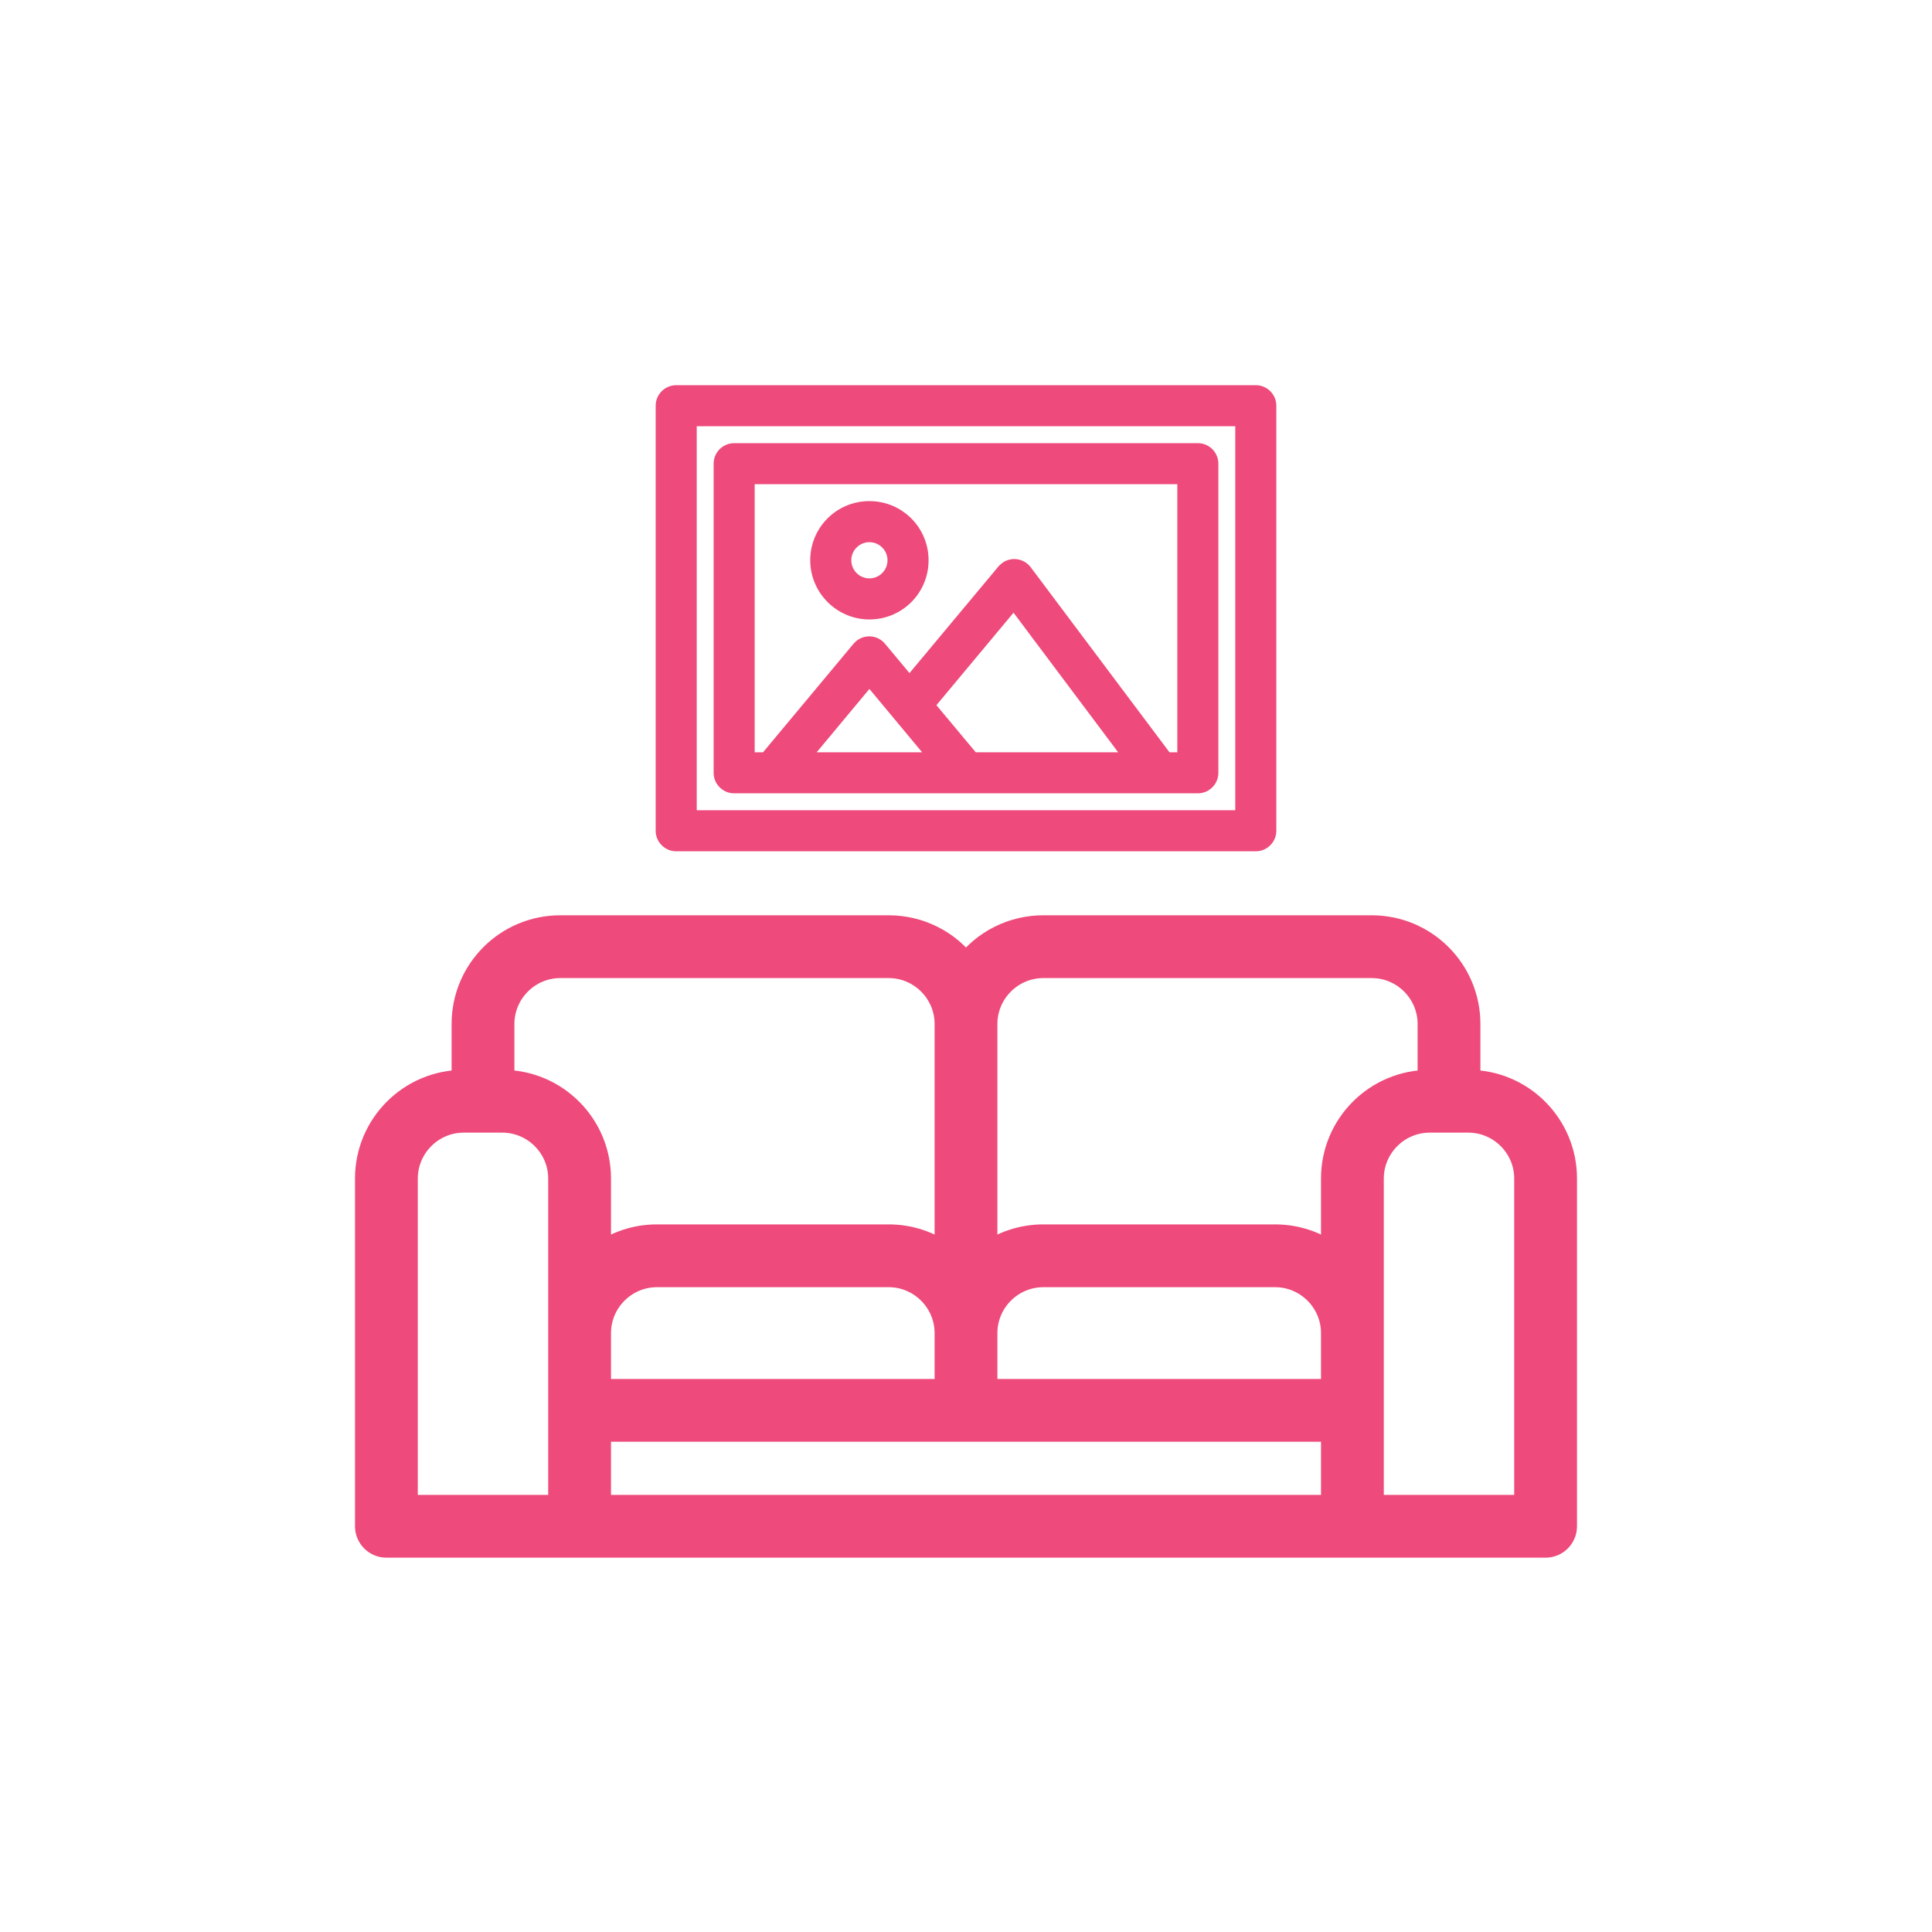 <?xml version="1.0" encoding="utf-8"?>
<!-- Generator: Adobe Illustrator 21.0.2, SVG Export Plug-In . SVG Version: 6.00 Build 0)  -->
<svg version="1.1" id="Capa_1" xmlns="http://www.w3.org/2000/svg" xmlns:xlink="http://www.w3.org/1999/xlink" x="0px" y="0px"
	 viewBox="0 0 800 800" style="enable-background:new 0 0 800 800;" xml:space="preserve">
<style type="text/css">
	.st0{fill:#E30F1C;}
	.st1{fill:#474747;}
	.st2{clip-path:url(#SVGID_2_);}
	.st3{clip-path:url(#SVGID_6_);}
	.st4{clip-path:url(#SVGID_10_);}
	.st5{clip-path:url(#SVGID_14_);}
	.st6{clip-path:url(#SVGID_18_);}
	.st7{clip-path:url(#SVGID_22_);}
	.st8{clip-path:url(#SVGID_26_);}
	.st9{clip-path:url(#SVGID_30_);}
	.st10{clip-path:url(#SVGID_34_);}
	.st11{clip-path:url(#SVGID_38_);}
	.st12{clip-path:url(#SVGID_42_);}
	.st13{clip-path:url(#SVGID_46_);}
	.st14{clip-path:url(#SVGID_50_);}
	.st15{clip-path:url(#SVGID_54_);}
	.st16{clip-path:url(#SVGID_58_);}
	.st17{clip-path:url(#SVGID_62_);}
	.st18{clip-path:url(#SVGID_66_);}
	.st19{clip-path:url(#SVGID_70_);}
	.st20{clip-path:url(#SVGID_74_);}
	.st21{clip-path:url(#SVGID_78_);}
	.st22{clip-path:url(#SVGID_82_);}
	.st23{clip-path:url(#SVGID_86_);}
	.st24{clip-path:url(#SVGID_90_);}
	.st25{clip-path:url(#SVGID_94_);}
	.st26{clip-path:url(#SVGID_98_);}
	.st27{clip-path:url(#SVGID_102_);}
	.st28{clip-path:url(#SVGID_106_);}
	.st29{clip-path:url(#SVGID_110_);}
	.st30{clip-path:url(#SVGID_114_);}
	.st31{clip-path:url(#SVGID_118_);}
	.st32{clip-path:url(#SVGID_122_);}
	.st33{clip-path:url(#SVGID_126_);}
	.st34{clip-path:url(#SVGID_130_);}
	.st35{clip-path:url(#SVGID_134_);}
	.st36{clip-path:url(#SVGID_138_);}
	.st37{clip-path:url(#SVGID_142_);}
	.st38{clip-path:url(#SVGID_146_);}
	.st39{clip-path:url(#SVGID_150_);}
	.st40{clip-path:url(#SVGID_154_);}
	.st41{clip-path:url(#SVGID_158_);}
	.st42{clip-path:url(#SVGID_162_);}
	.st43{clip-path:url(#SVGID_166_);}
	.st44{clip-path:url(#SVGID_170_);}
	.st45{clip-path:url(#SVGID_174_);}
	.st46{clip-path:url(#SVGID_178_);}
	.st47{clip-path:url(#SVGID_182_);}
	.st48{clip-path:url(#SVGID_186_);}
	.st49{clip-path:url(#SVGID_190_);}
	.st50{clip-path:url(#SVGID_194_);}
	.st51{clip-path:url(#SVGID_198_);}
	.st52{clip-path:url(#SVGID_202_);}
	.st53{clip-path:url(#SVGID_206_);}
	.st54{clip-path:url(#SVGID_210_);}
	.st55{clip-path:url(#SVGID_214_);}
	.st56{clip-path:url(#SVGID_218_);}
	.st57{clip-path:url(#SVGID_222_);}
	.st58{clip-path:url(#SVGID_226_);}
	.st59{clip-path:url(#SVGID_230_);}
	.st60{clip-path:url(#SVGID_234_);}
	.st61{clip-path:url(#SVGID_238_);}
	.st62{clip-path:url(#SVGID_242_);}
	.st63{clip-path:url(#SVGID_246_);}
	.st64{clip-path:url(#SVGID_250_);}
	.st65{clip-path:url(#SVGID_254_);}
	.st66{clip-path:url(#SVGID_258_);}
	.st67{clip-path:url(#SVGID_262_);}
	.st68{clip-path:url(#SVGID_266_);}
	.st69{clip-path:url(#SVGID_270_);}
	.st70{clip-path:url(#SVGID_274_);}
	.st71{clip-path:url(#SVGID_278_);}
	.st72{clip-path:url(#SVGID_282_);}
	.st73{clip-path:url(#SVGID_286_);}
	.st74{clip-path:url(#SVGID_290_);}
	.st75{clip-path:url(#SVGID_294_);}
	.st76{clip-path:url(#SVGID_298_);}
	.st77{clip-path:url(#SVGID_302_);}
	.st78{clip-path:url(#SVGID_306_);}
	.st79{clip-path:url(#SVGID_310_);}
	.st80{clip-path:url(#SVGID_314_);}
	.st81{clip-path:url(#SVGID_318_);}
	.st82{clip-path:url(#SVGID_322_);}
	.st83{fill:#FF8F10;}
	.st84{fill:#060D35;}
	.st85{fill:#51488B;}
	.st86{fill:#F8B1A1;}
	.st87{fill:#215A36;}
	.st88{fill:#F8B3A2;}
	.st89{fill:#FFFFFF;}
	.st90{fill:#EE4A7B;}
	.st91{fill:#EE4A7B;stroke:#EE4A7B;stroke-width:7;stroke-miterlimit:10;}
	.st92{fill:#EE4A7B;stroke:#EE4A7B;stroke-width:10;stroke-miterlimit:10;}
	.st93{fill:#EE4A7B;stroke:#EE4A7B;stroke-miterlimit:10;}
	.st94{fill:#E1E0E5;}
</style>
<g>
	<path class="st92" d="M608,448v-24c0-22.1-17.9-40-40-40H432c-12.6,0-24.5,5.9-32,16c-7.5-10.1-19.4-16-32-16H232
		c-22.1,0-40,17.9-40,40v24c-22.1,0-40,17.9-40,40v144c0,4.4,3.6,8,8,8h480c4.4,0,8-3.6,8-8V488C648,465.9,630.1,448,608,448z
		 M232,624h-64V488c0-13.2,10.8-24,24-24h16c13.2,0,24,10.8,24,24V624z M208,448v-24c0-13.2,10.8-24,24-24h136c13.2,0,24,10.8,24,24
		v96c-6.9-5.2-15.3-8-24-8h-96c-8.7,0-17.1,2.8-24,8v-32C248,465.9,230.1,448,208,448z M392,552v24H248v-24c0-13.2,10.8-24,24-24h96
		C381.2,528,392,538.8,392,552z M552,624H248v-32h304V624z M552,576H408v-24c0-13.2,10.8-24,24-24h96c13.2,0,24,10.8,24,24V576z
		 M552,488v32c-6.9-5.2-15.3-8-24-8h-96c-8.7,0-17.1,2.8-24,8v-96c0-13.2,10.8-24,24-24h136c13.2,0,24,10.8,24,24v24
		C569.9,448,552,465.9,552,488z M632,624h-64V488c0-13.2,10.8-24,24-24h16c13.2,0,24,10.8,24,24V624z"/>
	<path class="st93" d="M520,160H280c-4.4,0-8,3.6-8,8v176c0,4.4,3.6,8,8,8h240c4.4,0,8-3.6,8-8V168C528,163.6,524.4,160,520,160z
		 M512,336H288V176h224V336z"/>
	<path class="st93" d="M496,184H304c-4.4,0-8,3.6-8,8v128c0,4.4,3.6,8,8,8h192c4.4,0,8-3.6,8-8V192C504,187.6,500.4,184,496,184z
		 M337.1,312l22.9-27.5l22.9,27.5H337.1z M403.8,312l-16.7-20l32.6-39.1L464,312H403.8z M488,312h-4l-57.6-76.8
		c-2.6-3.5-7.7-4.3-11.2-1.6c-0.5,0.4-1,0.8-1.4,1.3l-37.2,44.6l-10.5-12.6c-2.8-3.4-7.9-3.9-11.3-1c-0.4,0.3-0.7,0.7-1,1L316.2,312
		H312V200h176V312z"/>
	<path class="st93" d="M360,256c13.3,0,24-10.7,24-24s-10.7-24-24-24s-24,10.7-24,24C336,245.2,346.8,256,360,256z M360,224
		c4.4,0,8,3.6,8,8s-3.6,8-8,8s-8-3.6-8-8C352,227.6,355.6,224,360,224z"/>
</g>
</svg>
